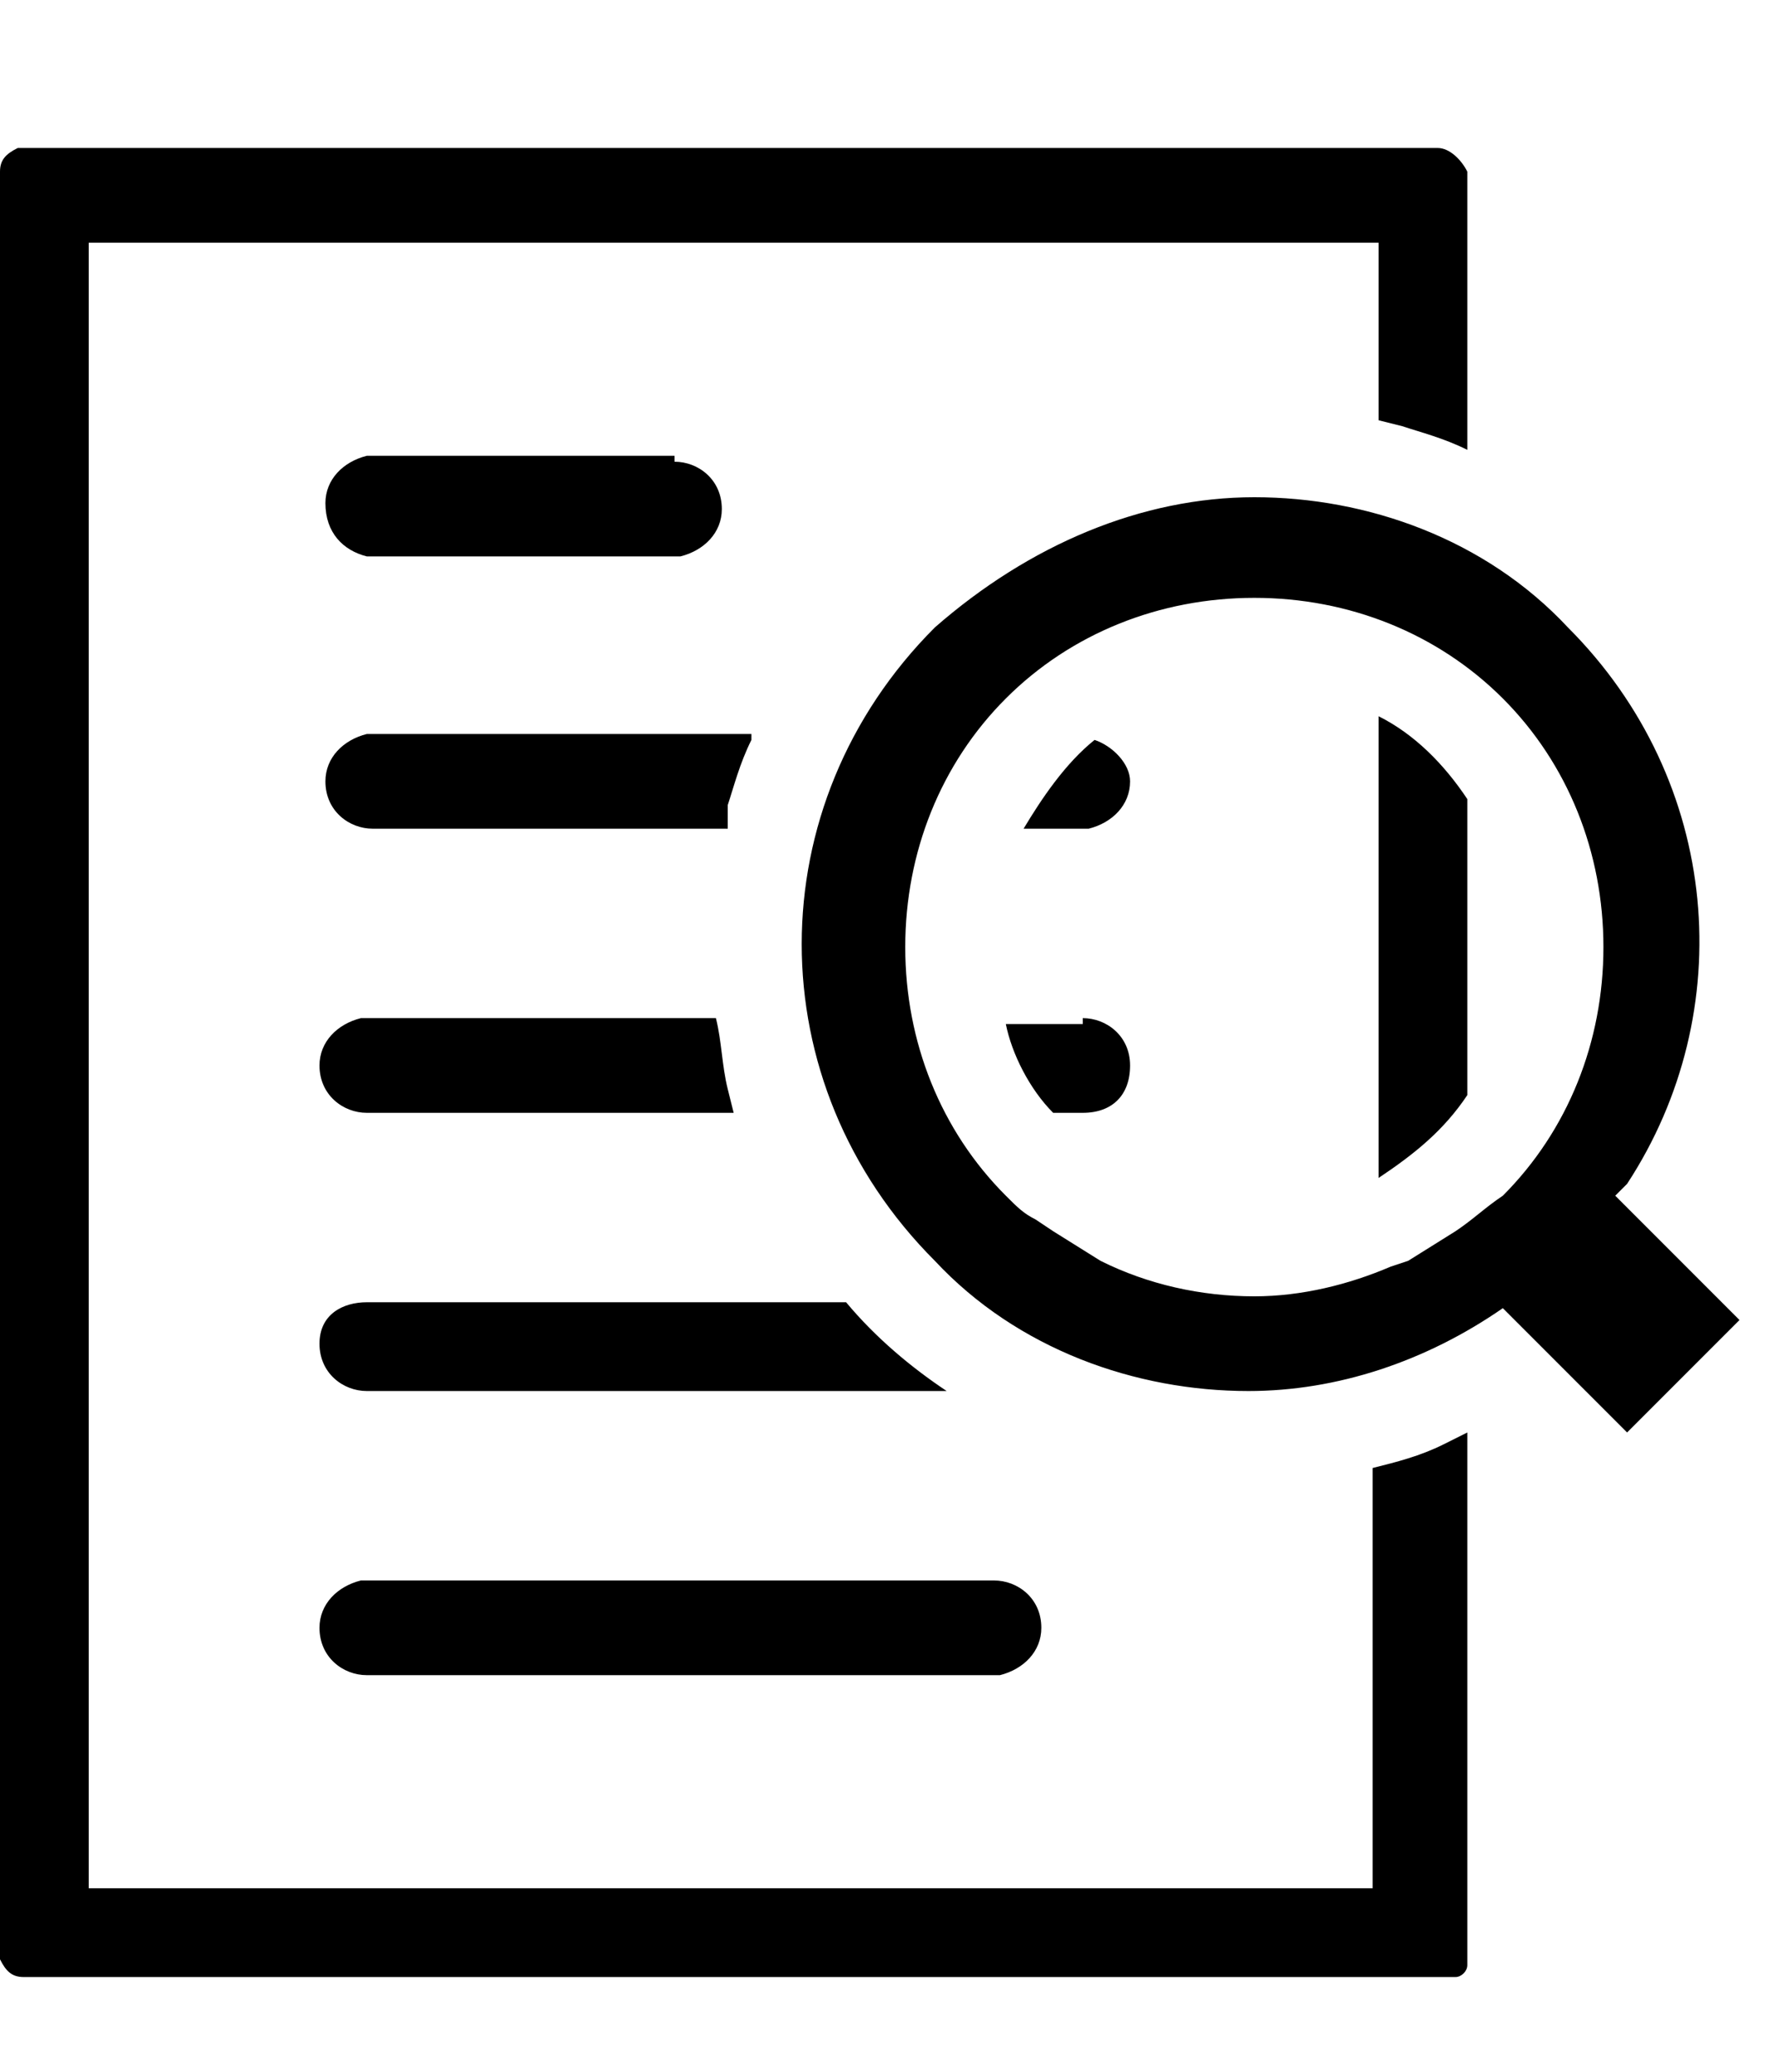 <?xml version="1.0" encoding="utf-8"?>
<!-- Generator: Adobe Illustrator 24.0.3, SVG Export Plug-In . SVG Version: 6.00 Build 0)  -->
<svg version="1.1" id="Layer_1" xmlns="http://www.w3.org/2000/svg" xmlns:xlink="http://www.w3.org/1999/xlink" x="0px" y="0px"
	 viewBox="0 0 30 35" style="enable-background:new 0 0 30 35;" xml:space="preserve">
<style type="text/css">
	.st0{fill-rule:evenodd;clip-rule:evenodd;}
</style>
<title>Group 22</title>
<desc>Created with Sketch.</desc>
<g id="Symbols">
	<g id="Icons-_x2F_-Stap-_x2F_-Verdiep" transform="translate(-7, -4)">
		<g id="Group-22" transform="translate(7, 4)">
			<path id="Fill-13" class="st0" d="M24.3,2.5c0.2,0,0.4,0.2,0.5,0.4l0,0.1v4.6c-0.4-0.2-0.8-0.3-1.1-0.4l-0.4-0.1V4.1H1.5v27.8
				h21.7v-7.1c0.4-0.1,0.8-0.2,1.2-0.4l0.4-0.2v9c0,0.1-0.1,0.2-0.2,0.2l-0.1,0H0.4c-0.2,0-0.3-0.1-0.4-0.3l0-0.1V2.9
				c0-0.2,0.1-0.3,0.3-0.4l0.1,0H24.3z M16.8,26.7c0.4,0,0.8,0.3,0.8,0.8c0,0.4-0.3,0.7-0.7,0.8l-0.1,0H6.2c-0.4,0-0.8-0.3-0.8-0.8
				c0-0.4,0.3-0.7,0.7-0.8l0.1,0H16.8z M21.2,8.4c1.9,0,3.9,0.7,5.3,2.2c2.6,2.6,2.9,6.5,1,9.4l-0.2,0.2l2.1,2.1l-1.9,1.9l-2.1-2.1
				c-1.3,0.9-2.8,1.4-4.3,1.4c-1.9,0-3.9-0.7-5.3-2.2c-3-3-3-7.7,0-10.7C17.4,9.2,19.3,8.4,21.2,8.4z M14.3,22
				c0.5,0.6,1.1,1.1,1.7,1.5l0,0l-0.1,0H6.2c-0.4,0-0.8-0.3-0.8-0.8S5.8,22,6.2,22l0,0H14.3z M21.2,10.1c-1.6,0-3.1,0.6-4.2,1.7
				c-1.1,1.1-1.7,2.6-1.7,4.2c0,1.6,0.6,3.1,1.7,4.2c0.2,0.2,0.3,0.3,0.5,0.4l0.3,0.2l0.8,0.5c0.8,0.4,1.7,0.6,2.6,0.6
				c0.8,0,1.6-0.2,2.3-0.5l0.3-0.1l0.8-0.5c0.3-0.2,0.5-0.4,0.8-0.6c1.1-1.1,1.7-2.6,1.7-4.2c0-1.6-0.6-3.1-1.7-4.2
				C24.3,10.7,22.8,10.1,21.2,10.1z M23.3,12.1c0.6,0.3,1.1,0.8,1.5,1.4l0,0v5c-0.4,0.6-0.9,1-1.5,1.4l0,0V12.1z M18.3,17.2
				c0.4,0,0.8,0.3,0.8,0.8s-0.3,0.8-0.8,0.8l0,0h-0.5c-0.4-0.4-0.7-1-0.8-1.5l0,0H18.3z M12.1,17.2c0.1,0.4,0.1,0.8,0.2,1.2l0.1,0.4
				H6.2c-0.4,0-0.8-0.3-0.8-0.8c0-0.4,0.3-0.7,0.7-0.8l0.1,0H12.1z M18.5,12.5c0.3,0.1,0.6,0.4,0.6,0.7c0,0.4-0.3,0.7-0.7,0.8
				l-0.1,0h-1C17.6,13.5,18,12.9,18.5,12.5z M12.7,12.5c-0.2,0.4-0.3,0.8-0.4,1.1L12.3,14h-6c-0.4,0-0.8-0.3-0.8-0.8
				c0-0.4,0.3-0.7,0.7-0.8l0.1,0H12.7z M11.4,7.8c0.4,0,0.8,0.3,0.8,0.8c0,0.4-0.3,0.7-0.7,0.8l-0.1,0H6.2C5.8,9.3,5.5,9,5.5,8.5
				c0-0.4,0.3-0.7,0.7-0.8l0.1,0H11.4z"/>
		</g>
	</g>
</g>
</svg>

